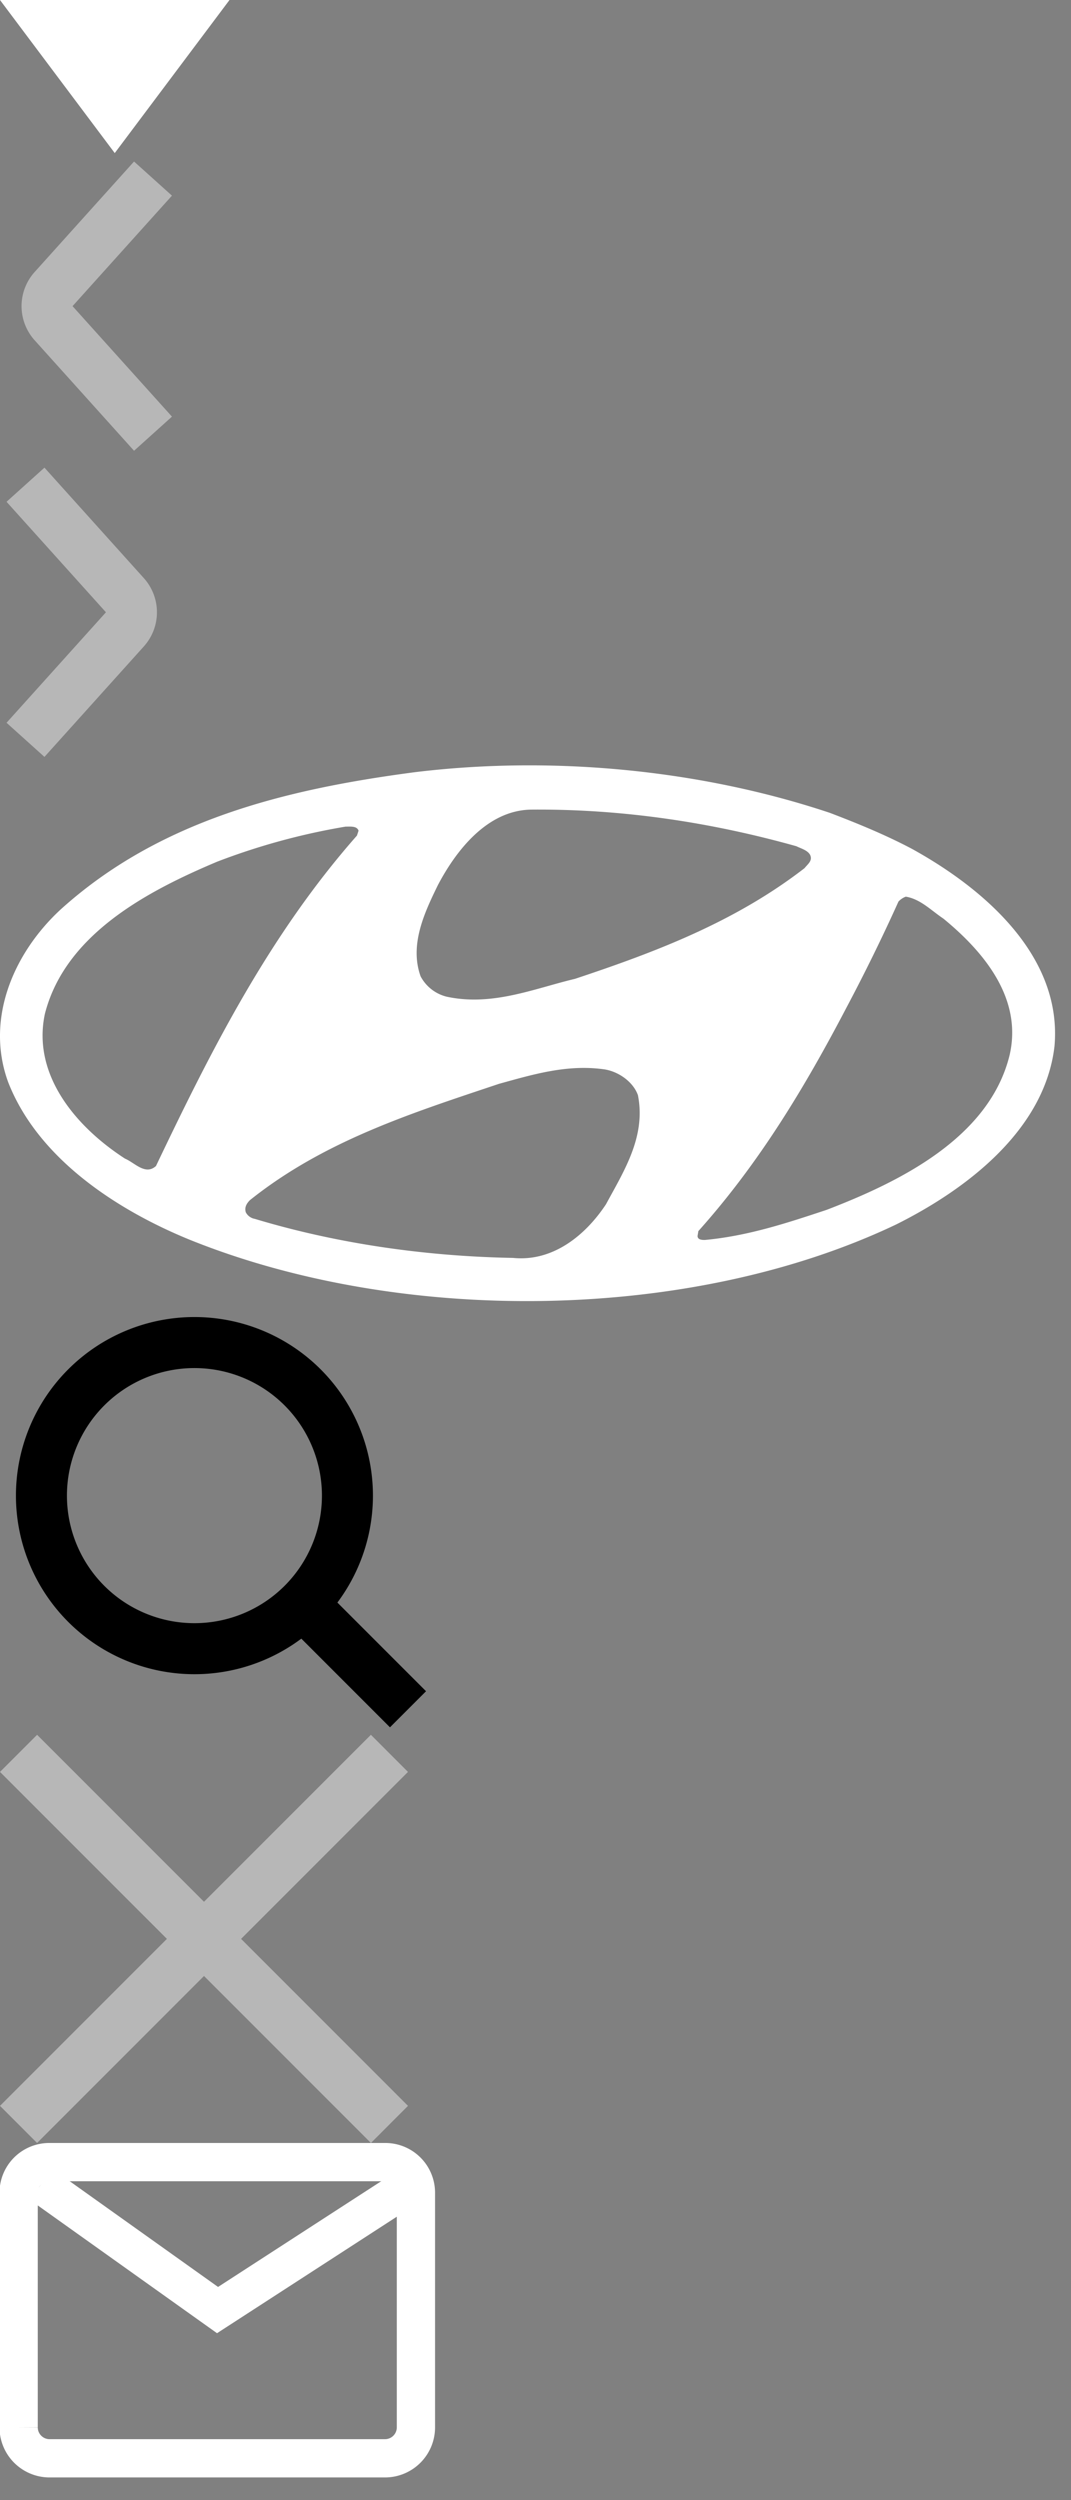 <svg xmlns="http://www.w3.org/2000/svg" xmlns:xlink="http://www.w3.org/1999/xlink" width="42" height="98" viewBox="0 0 42 98"><rect x="0" y="0" width="42" height="98" fill="#808080" stroke="none"/><svg width="9" height="6" viewBox="0 0 9 6" id="Arrow_Dropdown" y="0"><path d="M4.5 6L0 0h9L4.5 6z" fill="#fff"></path></svg><svg width="7" height="12" viewBox="0 0 7 12" fill="none" id="Arrow_back" y="6"><g clip-path="url(#a)"><path d="M6 11L2.102 6.669a1 1 0 0 1 0-1.338L6 1" stroke="#B7B7B7" stroke-width="2"></path></g><defs><clipPath id="a"><path fill="#fff" transform="rotate(-180 3.5 6)" d="M0 0h7v12H0z"></path></clipPath></defs></svg><svg width="7" height="12" viewBox="0 0 7 12" fill="none" id="Arrow_next" y="18"><g clip-path="url(#a)"><path d="M1 1l3.898 4.331a1 1 0 0 1 0 1.338L1 11" stroke="#B7B7B7" stroke-width="2"></path></g><defs><clipPath id="a"><path fill="#fff" d="M0 0h7v12H0z"></path></clipPath></defs></svg><svg width="42" height="21" viewBox="0 0 42 21" fill="none" id="Logo" y="30"><path d="M35.747 3.265c-1.025-.541-2.115-.988-3.204-1.403C27.578.204 21.781-.402 16.271.268 11.178.938 6.245 2.15 2.37 5.657.512 7.38-.578 9.962.32 12.417c1.184 3.03 4.324 5.04 7.142 6.187 8.328 3.35 19.635 3.222 27.676-.605 2.755-1.373 5.83-3.7 6.214-6.984.32-3.571-2.819-6.219-5.605-7.75zM17.169 4.7c.704-1.34 1.922-2.933 3.651-2.965 3.62-.032 7.111.51 10.41 1.435.192.095.448.159.544.35.096.222-.097.351-.224.51-2.723 2.105-5.83 3.285-9 4.338-1.602.381-3.236 1.085-5.03.701a1.587 1.587 0 0 1-1.025-.797c-.448-1.244.161-2.519.674-3.572zM6.119 15.703c-.418.382-.835-.128-1.218-.288-1.922-1.243-3.653-3.285-3.14-5.677.8-3.126 4.036-4.816 6.76-5.964a26.08 26.08 0 0 1 5.028-1.372c.192 0 .449-.032.512.16l-.063.191c-3.46 3.924-5.734 8.453-7.88 12.95zm17.647 1.499c-.8 1.213-2.081 2.265-3.651 2.105-3.491-.063-6.95-.574-10.122-1.53a.495.495 0 0 1-.352-.254c-.064-.193.032-.352.16-.48 2.915-2.328 6.342-3.412 9.77-4.56 1.28-.352 2.626-.765 4.067-.575.578.064 1.186.479 1.379 1.02.32 1.626-.545 2.966-1.251 4.274zm15.825-5.838c-.8 3.254-4.356 4.978-7.175 6.06-1.538.51-3.076 1.022-4.773 1.18-.096 0-.288 0-.288-.158l.032-.19c2.402-2.681 4.195-5.68 5.797-8.74a72.516 72.516 0 0 0 2.05-4.177.743.743 0 0 1 .288-.192c.577.096.994.541 1.474.861 1.633 1.34 3.106 3.157 2.595 5.356z" fill="#fff"></path></svg><svg width="17" height="17" viewBox="0 0 17 17" fill="none" id="Search" y="51"><path d="M7.625 13.625a6 6 0 1 0 0-12 6 6 0 0 0 0 12zM12 12l4 4" stroke="#000" stroke-width="2"></path></svg><svg width="16" height="16" viewBox="0 0 16 16" fill="none" id="close_icon" y="68"><path fill="#B7B7B7" d="M0 14.545L14.545 0l1.454 1.455L1.454 16z"></path><path fill="#B7B7B7" d="M1.455 0L16 14.545 14.546 16 0 1.455z"></path></svg><svg width="18" height="14" viewBox="0 0 18 14" fill="none" id="mail_icon" y="84"><g clip-path="#clip0" stroke="#fff" stroke-width="1.5"><path clip-rule="evenodd" d="M12.011.75H1.931a1.2 1.2 0 0 0-1.2 1.21v9.18a1.213 1.213 0 0 0 1.2 1.22h13.18a1.213 1.213 0 0 0 1.2-1.22V1.96a1.2 1.2 0 0 0-1.2-1.21h-3.1z"></path><path d="M1.611 1.62l6.92 4.93 7.611-4.93"></path></g></svg></svg>